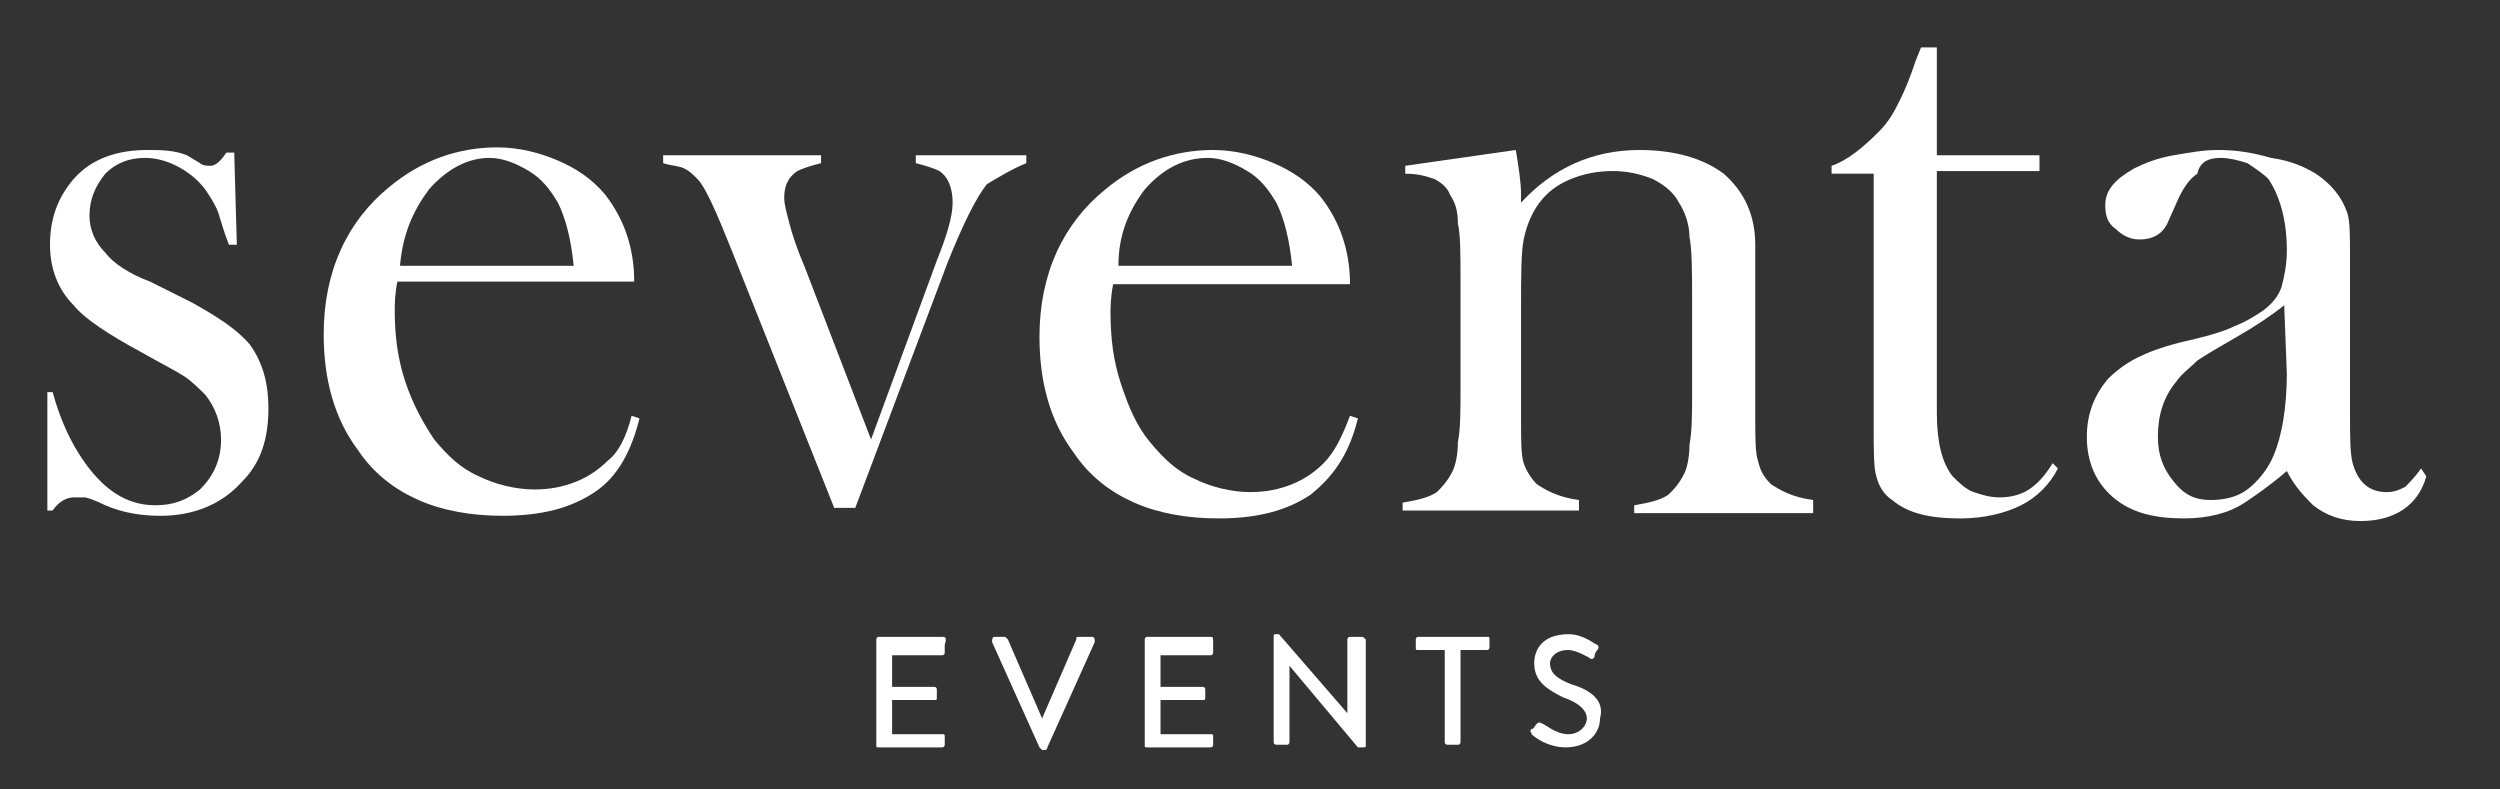 <?xml version="1.0" encoding="utf-8"?>
<!-- Generator: Adobe Illustrator 24.0.1, SVG Export Plug-In . SVG Version: 6.00 Build 0)  -->
<svg version="1.1" id="devdark" xmlns="http://www.w3.org/2000/svg" xmlns:xlink="http://www.w3.org/1999/xlink" x="0px" y="0px"
	 viewBox="0 0 95 30" style="enable-background:new 0 0 95 30;" xml:space="preserve">
<rect x="0" y="0" width="95" height="30" fill="#333333" stroke="none"/>
<style type="text/css">
	.st0{fill:#FFFFFF;}
</style>
<g>
	<path class="st0" d="M56.5,24.2h-2.6c-0.1,0-0.1,0.1-0.1,0.1v0.3c0,0.1,0,0.1,0.1,0.1h1v3.5c0,0.1,0.1,0.1,0.1,0.1h0.4
		c0.1,0,0.1-0.1,0.1-0.1v-3.5h1c0.1,0,0.1-0.1,0.1-0.1v-0.3C56.6,24.2,56.6,24.2,56.5,24.2z"/>
	<path class="st0" d="M59.7,26c-0.5-0.2-0.8-0.4-0.8-0.8c0-0.2,0.2-0.5,0.7-0.5c0.3,0,0.8,0.3,0.8,0.3c0.1,0.1,0.2,0,0.2-0.1
		s0.1-0.2,0.1-0.2c0.1-0.1,0-0.2,0-0.2c-0.1,0-0.5-0.4-1.1-0.4c-1,0-1.3,0.6-1.3,1.1c0,0.7,0.5,1,1.1,1.3c0.6,0.2,0.9,0.5,0.9,0.8
		s-0.3,0.6-0.7,0.6c-0.5,0-0.9-0.4-1-0.4c-0.1-0.1-0.2,0-0.2,0c-0.1,0.1-0.1,0.2-0.2,0.2c-0.1,0.1,0,0.1,0,0.2
		c0.1,0.1,0.6,0.5,1.3,0.5c0.8,0,1.3-0.5,1.3-1.1C61,26.6,60.4,26.2,59.7,26z"/>
	<path class="st0" d="M51.7,24.2h-0.4c-0.1,0-0.1,0.1-0.1,0.1v2.8l0,0l-2.6-3h-0.1c-0.1,0-0.1,0-0.1,0.1v4c0,0.1,0.1,0.1,0.1,0.1
		h0.4c0.1,0,0.1-0.1,0.1-0.1v-2.9l0,0l2.6,3.1h0.2c0.1,0,0.1,0,0.1-0.1v-4C51.8,24.2,51.8,24.2,51.7,24.2z"/>
	<path class="st0" d="M41.5,24.2H41c-0.1,0-0.1,0-0.1,0.1l-1.3,3l0,0l-1.3-3l-0.1-0.1h-0.4c-0.1,0-0.1,0.1-0.1,0.2l1.8,4l0.1,0.1
		h0.1c0,0,0.1,0,0.1-0.1l1.8-4C41.6,24.3,41.6,24.2,41.5,24.2z"/>
	<path class="st0" d="M46,24.2h-2.4c-0.1,0-0.1,0.1-0.1,0.1v4c0,0.1,0,0.1,0.1,0.1H46c0.1,0,0.1-0.1,0.1-0.1V28c0-0.1,0-0.1-0.1-0.1
		h-1.9v-1.3h1.6c0.1,0,0.1,0,0.1-0.1v-0.3c0-0.1-0.1-0.1-0.1-0.1h-1.6v-1.2H46c0.1,0,0.1-0.1,0.1-0.1v-0.3
		C46.1,24.2,46.1,24.2,46,24.2z"/>
	<path class="st0" d="M35.8,24.2h-2.4c-0.1,0-0.1,0.1-0.1,0.1v4c0,0.1,0,0.1,0.1,0.1h2.4c0.1,0,0.1-0.1,0.1-0.1V28
		c0-0.1,0-0.1-0.1-0.1h-1.9v-1.3h1.6c0.1,0,0.1,0,0.1-0.1v-0.3c0-0.1-0.1-0.1-0.1-0.1h-1.6v-1.2h1.9c0.1,0,0.1-0.1,0.1-0.1v-0.3
		C36,24.2,35.9,24.2,35.8,24.2z"/>
	<path class="st0" d="M7.3,11.5l-1.6-0.8C4.9,10.4,4.3,10,4,9.6C3.6,9.2,3.4,8.7,3.4,8.2c0-0.6,0.2-1.1,0.6-1.6C4.4,6.2,4.9,6,5.5,6
		c0.4,0,0.8,0.1,1.2,0.3c0.4,0.2,0.8,0.5,1.1,0.9C8,7.5,8.2,7.8,8.3,8.1c0.1,0.3,0.2,0.7,0.4,1.2H9L8.9,5.8H8.6
		C8.4,6.1,8.2,6.3,8,6.3c-0.1,0-0.3,0-0.4-0.1L7.1,5.9c-0.5-0.2-1-0.2-1.5-0.2C4.5,5.7,3.5,6,2.8,6.8C2.2,7.5,1.9,8.3,1.9,9.3
		c0,0.9,0.3,1.7,0.9,2.3c0.4,0.5,1.3,1.1,2.6,1.8c0.7,0.4,1.3,0.7,1.6,0.9c0.3,0.2,0.6,0.5,0.8,0.7c0.4,0.5,0.6,1.1,0.6,1.7
		c0,0.8-0.3,1.4-0.8,1.9c-0.5,0.4-1,0.6-1.7,0.6c-1.1,0-2-0.6-2.8-1.8C2.7,16.8,2.3,16,2,14.9H1.8v4.5H2c0.2-0.3,0.5-0.5,0.8-0.5
		c0.1,0,0.3,0,0.4,0c0.1,0,0.4,0.1,0.8,0.3c0.7,0.3,1.4,0.4,2.1,0.4c1.2,0,2.3-0.4,3.1-1.3c0.7-0.7,1-1.6,1-2.8
		c0-0.9-0.2-1.7-0.7-2.4C9,12.5,8.2,12,7.3,11.5z"/>
	<path class="st0" d="M23.1,17.5c-0.3,0.3-0.7,0.6-1.2,0.8s-1,0.3-1.6,0.3c-0.7,0-1.5-0.2-2.1-0.5c-0.7-0.3-1.2-0.8-1.7-1.4
		c-0.4-0.6-0.8-1.3-1.1-2.2S15,12.7,15,11.8c0-0.2,0-0.6,0.1-1.1h9c0-1.3-0.4-2.4-1.1-3.3c-0.5-0.6-1.1-1-1.8-1.3
		c-0.7-0.3-1.5-0.5-2.3-0.5c-1.5,0-2.9,0.5-4.1,1.5c-1.6,1.3-2.5,3.2-2.5,5.6c0,1.7,0.4,3.2,1.3,4.4c0.6,0.9,1.4,1.5,2.3,1.9
		c0.9,0.4,2,0.6,3.2,0.6c1.5,0,2.6-0.3,3.5-0.9s1.4-1.6,1.7-2.8L24,15.8C23.8,16.6,23.5,17.2,23.1,17.5z M16.3,7.2
		C17,6.4,17.8,6,18.6,6c0.5,0,1,0.2,1.5,0.5s0.8,0.7,1.1,1.2c0.3,0.6,0.5,1.4,0.6,2.4h-6.6C15.3,8.9,15.7,8,16.3,7.2z"/>
	<path class="st0" d="M39,6.2V5.9h-4.2v0.3c0.4,0.1,0.7,0.2,0.9,0.3c0.3,0.2,0.5,0.6,0.5,1.2c0,0.5-0.2,1.2-0.6,2.2l-2.5,6.8
		l-2.5-6.5c-0.3-0.7-0.5-1.3-0.6-1.7s-0.2-0.7-0.2-1c0-0.5,0.2-0.8,0.5-1c0.2-0.1,0.5-0.2,0.9-0.3V5.9h-6v0.3
		c0.3,0.1,0.6,0.1,0.8,0.2c0.2,0.1,0.3,0.2,0.5,0.4c0.3,0.3,0.7,1.2,1.3,2.7l3.9,9.8h0.8L36,10c0.6-1.5,1.1-2.5,1.5-3
		C38,6.7,38.5,6.4,39,6.2z"/>
	<path class="st0" d="M51.6,15.9l-0.3-0.1c-0.3,0.8-0.6,1.4-1,1.8c-0.3,0.3-0.7,0.6-1.2,0.8s-1,0.3-1.6,0.3c-0.7,0-1.5-0.2-2.1-0.5
		c-0.7-0.3-1.2-0.8-1.7-1.4s-0.8-1.3-1.1-2.2s-0.4-1.8-0.4-2.7c0-0.2,0-0.6,0.1-1.1h9c0-1.3-0.4-2.4-1.1-3.3c-0.5-0.6-1.1-1-1.8-1.3
		s-1.5-0.5-2.3-0.5c-1.5,0-2.9,0.5-4.1,1.5c-1.6,1.3-2.5,3.2-2.5,5.6c0,1.7,0.4,3.2,1.3,4.4c0.6,0.9,1.4,1.5,2.3,1.9s2,0.6,3.2,0.6
		c1.5,0,2.6-0.3,3.5-0.9C50.8,18,51.3,17.1,51.6,15.9z M43.5,7.2C44.2,6.4,45,6,45.9,6c0.5,0,1,0.2,1.5,0.5s0.8,0.7,1.1,1.2
		c0.3,0.6,0.5,1.4,0.6,2.4h-6.6C42.5,8.9,42.9,8,43.5,7.2z"/>
	<path class="st0" d="M66.8,17.5c-0.1-0.3-0.1-0.9-0.1-1.6V9.3c0-1.1-0.4-2-1.2-2.7c-0.8-0.6-1.9-0.9-3.2-0.9c-1.8,0-3.3,0.7-4.5,2
		V7.4c0-0.5-0.1-1.1-0.2-1.7l-4.2,0.6v0.3c0.5,0,0.8,0.1,1.1,0.2c0.2,0.1,0.5,0.3,0.6,0.6c0.2,0.3,0.3,0.6,0.3,1.1
		c0.1,0.4,0.1,1.2,0.1,2.3v3.9c0,0.9,0,1.6-0.1,2.1c0,0.5-0.1,0.9-0.2,1.1c-0.2,0.4-0.4,0.6-0.6,0.8c-0.3,0.2-0.7,0.3-1.3,0.4v0.3
		H60V19c-0.8-0.1-1.3-0.4-1.6-0.6c-0.2-0.2-0.4-0.5-0.5-0.8s-0.1-0.9-0.1-1.6v-1.2v-3.1c0-1.2,0-2.1,0.1-2.6s0.3-1,0.6-1.4
		s0.7-0.7,1.2-0.9c0.5-0.2,1-0.3,1.6-0.3c0.5,0,1,0.1,1.5,0.3c0.4,0.2,0.8,0.5,1,0.9C64,8,64.2,8.5,64.2,9c0.1,0.5,0.1,1.4,0.1,2.5
		v3.3c0,0.9,0,1.6-0.1,2.1c0,0.5-0.1,0.9-0.2,1.1c-0.2,0.4-0.4,0.6-0.6,0.8c-0.3,0.2-0.7,0.3-1.3,0.4v0.3h6.8V19
		c-0.8-0.1-1.3-0.4-1.6-0.6C67,18.1,66.9,17.9,66.8,17.5z"/>
	<path class="st0" d="M77.1,18.6c-0.3,0.2-0.7,0.3-1.1,0.3s-0.7-0.1-1-0.2s-0.6-0.4-0.8-0.6c-0.4-0.5-0.6-1.3-0.6-2.4V6.5h3.9V5.9
		h-3.9V1.8H73l-0.2,0.5c-0.2,0.6-0.4,1.1-0.6,1.5C72,4.2,71.8,4.6,71.4,5c-0.6,0.6-1.2,1.1-1.8,1.3v0.3h1.6v9.6c0,0.9,0,1.6,0.1,1.9
		c0.1,0.4,0.3,0.7,0.6,0.9c0.6,0.5,1.4,0.7,2.6,0.7c0.9,0,1.7-0.2,2.3-0.5c0.6-0.3,1.1-0.8,1.4-1.4L78,17.6
		C77.7,18.1,77.4,18.4,77.1,18.6z"/>
	<path class="st0" d="M92,17.8c-0.2,0.3-0.5,0.6-0.6,0.7c-0.2,0.1-0.4,0.2-0.7,0.2c-0.7,0-1.1-0.4-1.3-1.1c-0.1-0.4-0.1-1-0.1-2V9.7
		c0-0.7,0-1.3-0.1-1.6C89,7.5,88.6,7,88,6.6c-0.5-0.3-1-0.5-1.7-0.6c-0.7-0.2-1.3-0.3-2-0.3c-0.6,0-1.1,0.1-1.7,0.2
		s-1.1,0.3-1.5,0.5C80.4,6.8,80,7.2,80,7.8c0,0.4,0.1,0.7,0.4,0.9c0.2,0.2,0.5,0.4,0.9,0.4c0.5,0,0.9-0.2,1.1-0.7l0.4-0.9
		c0.2-0.4,0.4-0.7,0.7-0.9C83.6,6.1,84,6,84.4,6c0.3,0,0.7,0.1,1,0.2c0.3,0.2,0.6,0.4,0.8,0.6c0.4,0.6,0.7,1.5,0.7,2.7
		c0,0.6-0.1,1-0.2,1.4c-0.1,0.3-0.3,0.6-0.7,0.9c-0.3,0.2-0.6,0.4-1.1,0.6c-0.4,0.2-1.1,0.4-2,0.6c-0.8,0.2-1.3,0.4-1.7,0.6
		c-0.4,0.2-0.8,0.5-1.1,0.8c-0.5,0.6-0.8,1.3-0.8,2.2s0.3,1.7,1,2.3c0.7,0.6,1.6,0.8,2.7,0.8c0.9,0,1.7-0.2,2.3-0.6
		c0.3-0.2,0.9-0.6,1.6-1.2c0.3,0.6,0.7,1,1,1.3c0.5,0.4,1.1,0.6,1.8,0.6c1.3,0,2.2-0.6,2.5-1.7L92,17.8z M86.9,14.2
		c0,1.3-0.2,2.4-0.5,3.1c-0.2,0.5-0.6,1-1,1.3C85,18.9,84.5,19,84,19c-0.6,0-1-0.2-1.4-0.7s-0.6-1-0.6-1.7c0-0.8,0.2-1.5,0.7-2.1
		c0.2-0.3,0.5-0.5,0.8-0.8c0.3-0.2,0.8-0.5,1.5-0.9s1.3-0.8,1.8-1.2L86.9,14.2L86.9,14.2z"/>
</g>
</svg>
